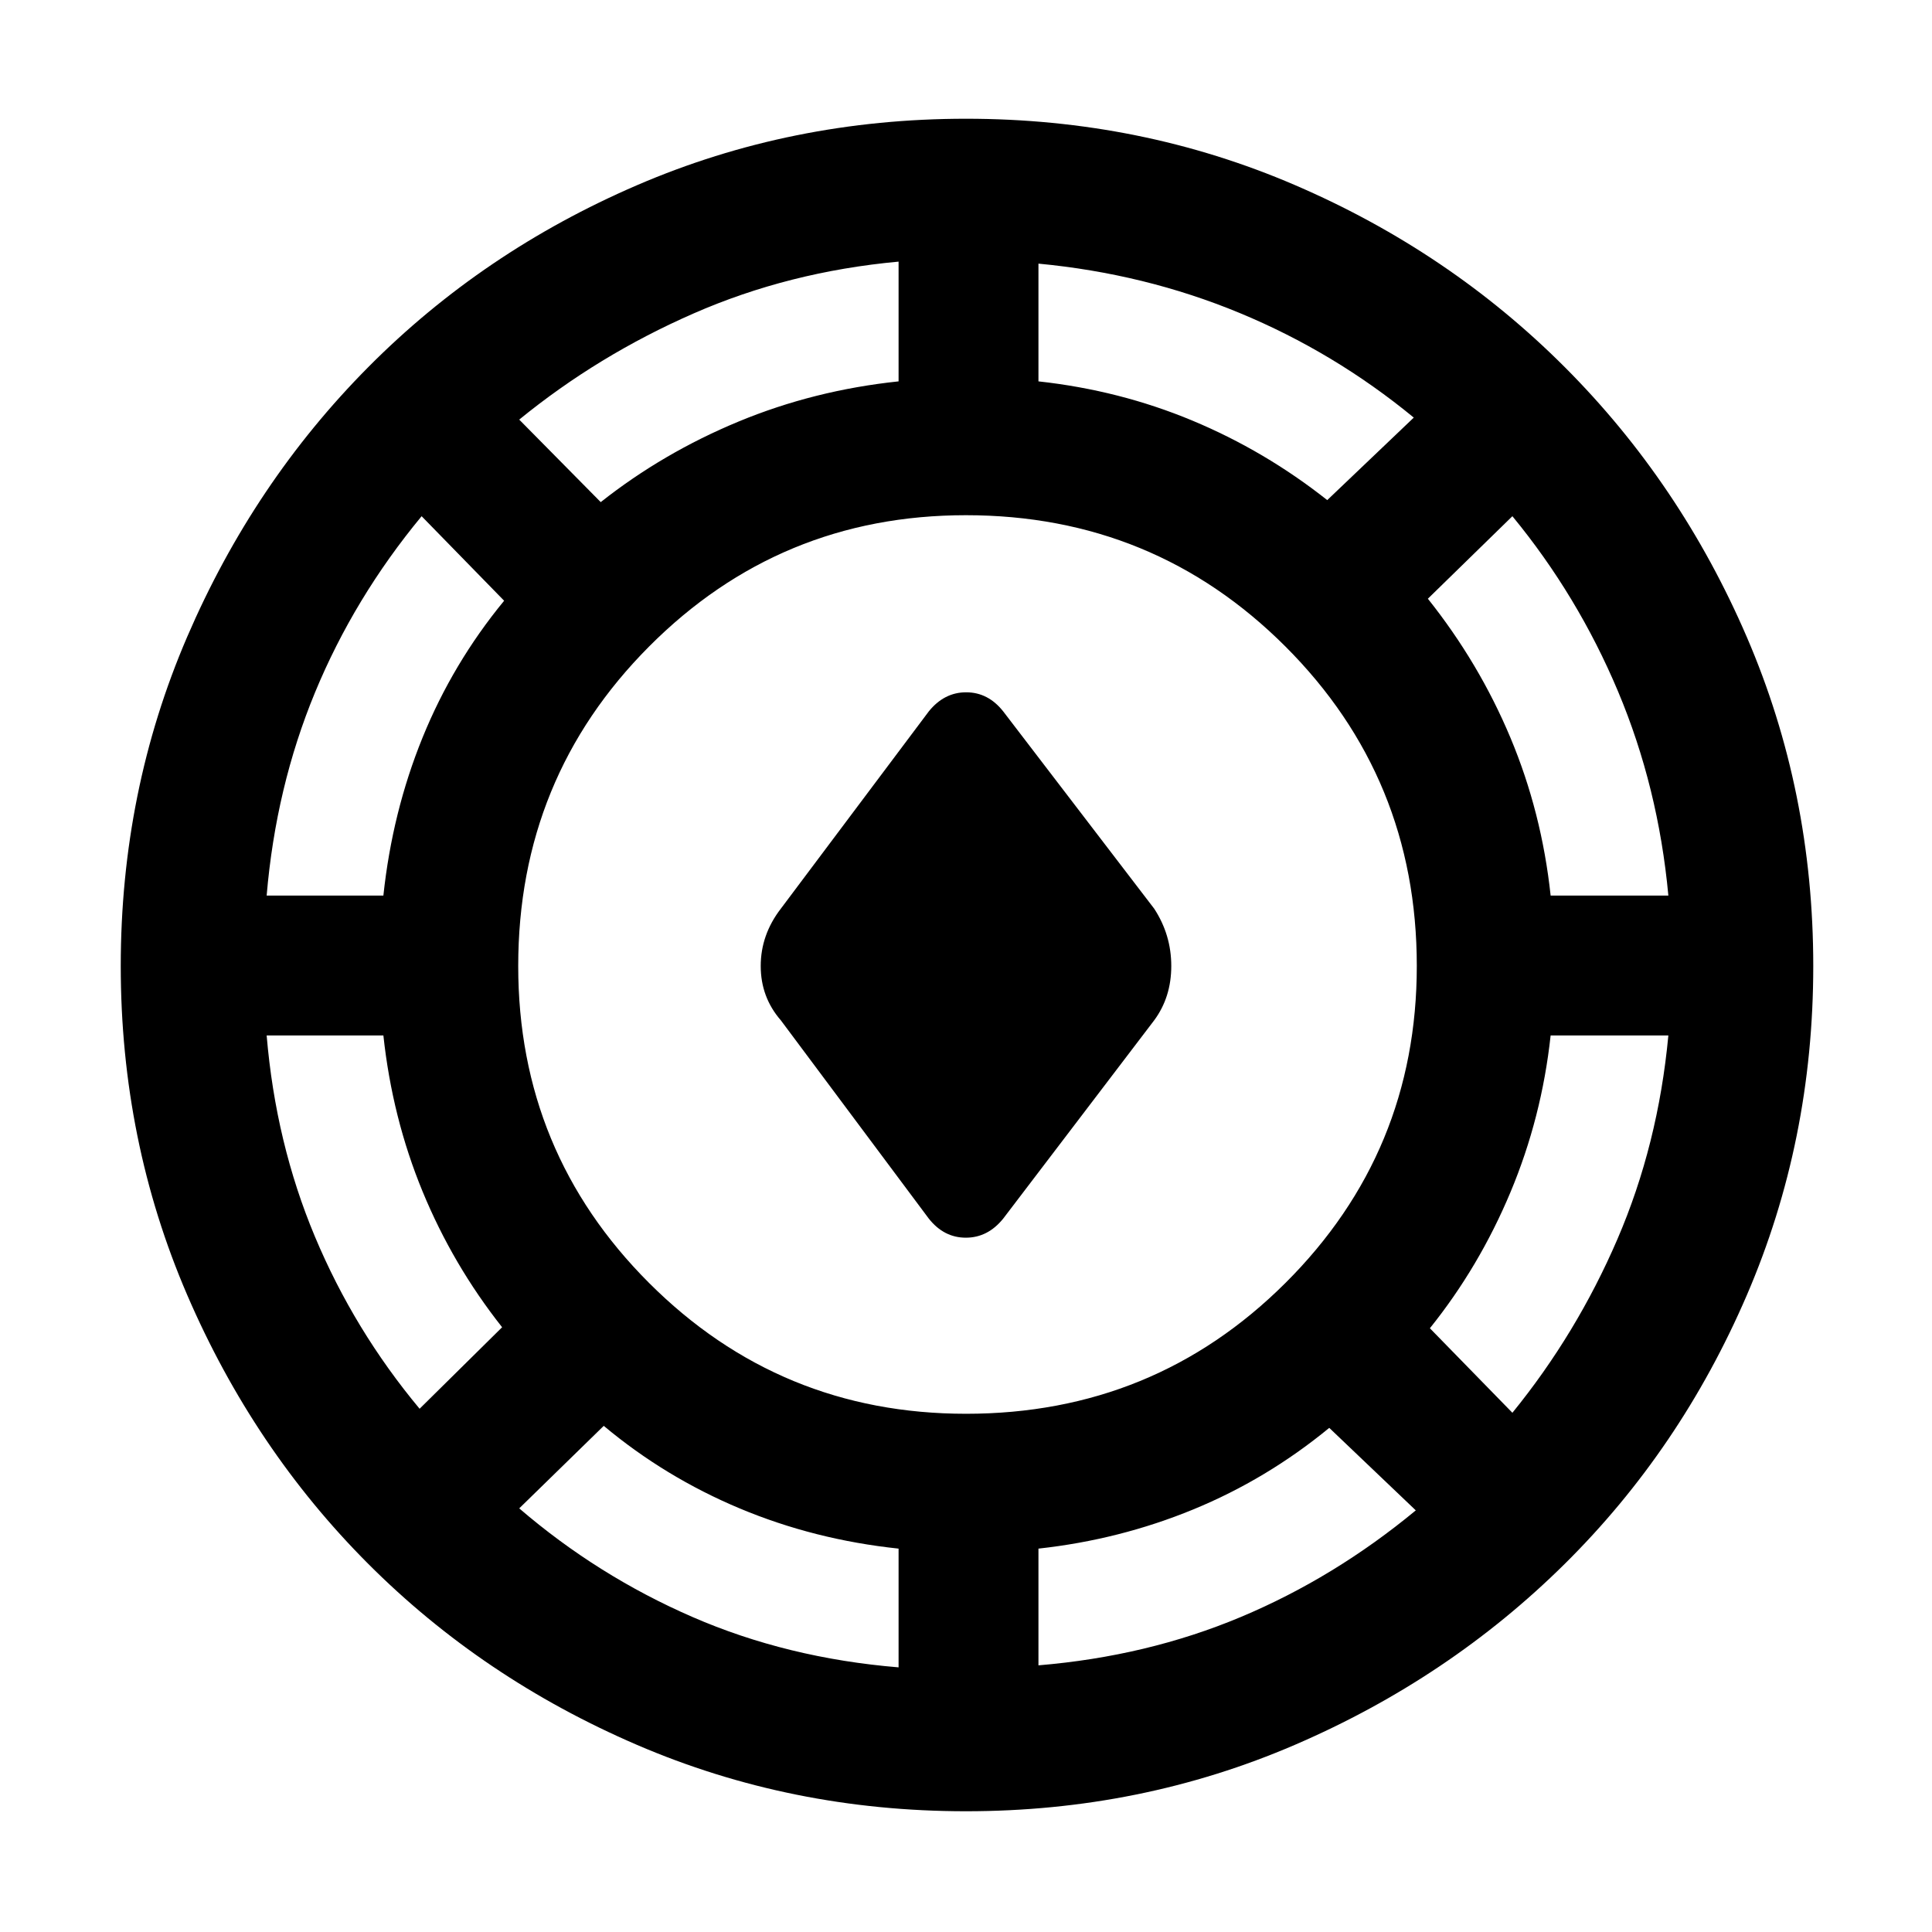 <svg xmlns="http://www.w3.org/2000/svg" height="48" viewBox="0 -960 960 960" width="48"><path d="M480-60q-86.907 0-163.565-33.013-76.659-33.013-133.547-90Q126-240 93-316.587 60-393.175 60-480q0-86.907 33.013-163.565 33.013-76.659 90-134.047Q240-835 316.587-868 393.175-901 480-901q86.907 0 163.565 33.013 76.659 33.013 134.047 90.5Q835-720 868-643.413 901-566.825 901-480q0 86.907-33.013 163.565-33.013 76.659-90.5 133.547Q720-126 643.413-93 566.825-60 480-60Zm-33.5-71.5v-59q-41.825-4.424-78.913-19.962Q330.5-226 300-251.5l-42 41q39 33.5 86.071 53.967T446.5-131.5Zm69.5-1q54-4.5 100.5-24t87-53l-43-41q-31 25.5-67.588 40.538Q556.325-194.924 516-190.5v58Zm-35.974-125q93.474 0 158.724-65.026Q704-387.553 704-480.026q0-93.474-65.276-158.724Q573.447-704 479.974-704 387.5-704 322.5-638.724q-65 65.277-65 158.75 0 92.474 65.026 157.474 65.027 65 157.5 65ZM751.5-258q31.906-39.212 52.164-86.215Q823.922-391.218 829-445.5h-58.5q-4.424 40.825-19.962 77.913Q735-330.5 710.5-300l41 42Zm-543-2 41-40.5q-24.5-31-39.538-67.5-15.038-36.5-19.462-77.5h-58q4.5 53.5 24 100t52 85.5Zm253-94.5L388-453q-10-11.5-10-27t10-28.5l73.5-98q7.654-9.5 18.577-9.5 10.923 0 18.423 9.5l75 98q8.5 13 8.5 28.5t-8.5 27l-75 98.5q-7.654 9.5-18.577 9.5-10.923 0-18.423-9.5ZM132.5-515h58q4.424-41.5 19.462-78.5t40.538-68l-41-42Q176-663 156.533-615.929T132.5-515Zm638 0H829q-5-53.858-25-101.429Q784-664 751.5-703.5l-42 41q25.5 32 41.038 69.088Q766.076-556.325 770.5-515Zm-472-195.5q31-24.5 68.5-40.038 37.5-15.538 79.5-19.962V-830q-54.5 5-101.926 25.78Q297.147-783.441 258-751.5l40.5 41Zm361-1 43-41q-39.5-32.5-86.571-52T516-829v58.5q40.325 4.424 76.412 19.462Q628.5-736 659.5-711.5Z"/></svg>